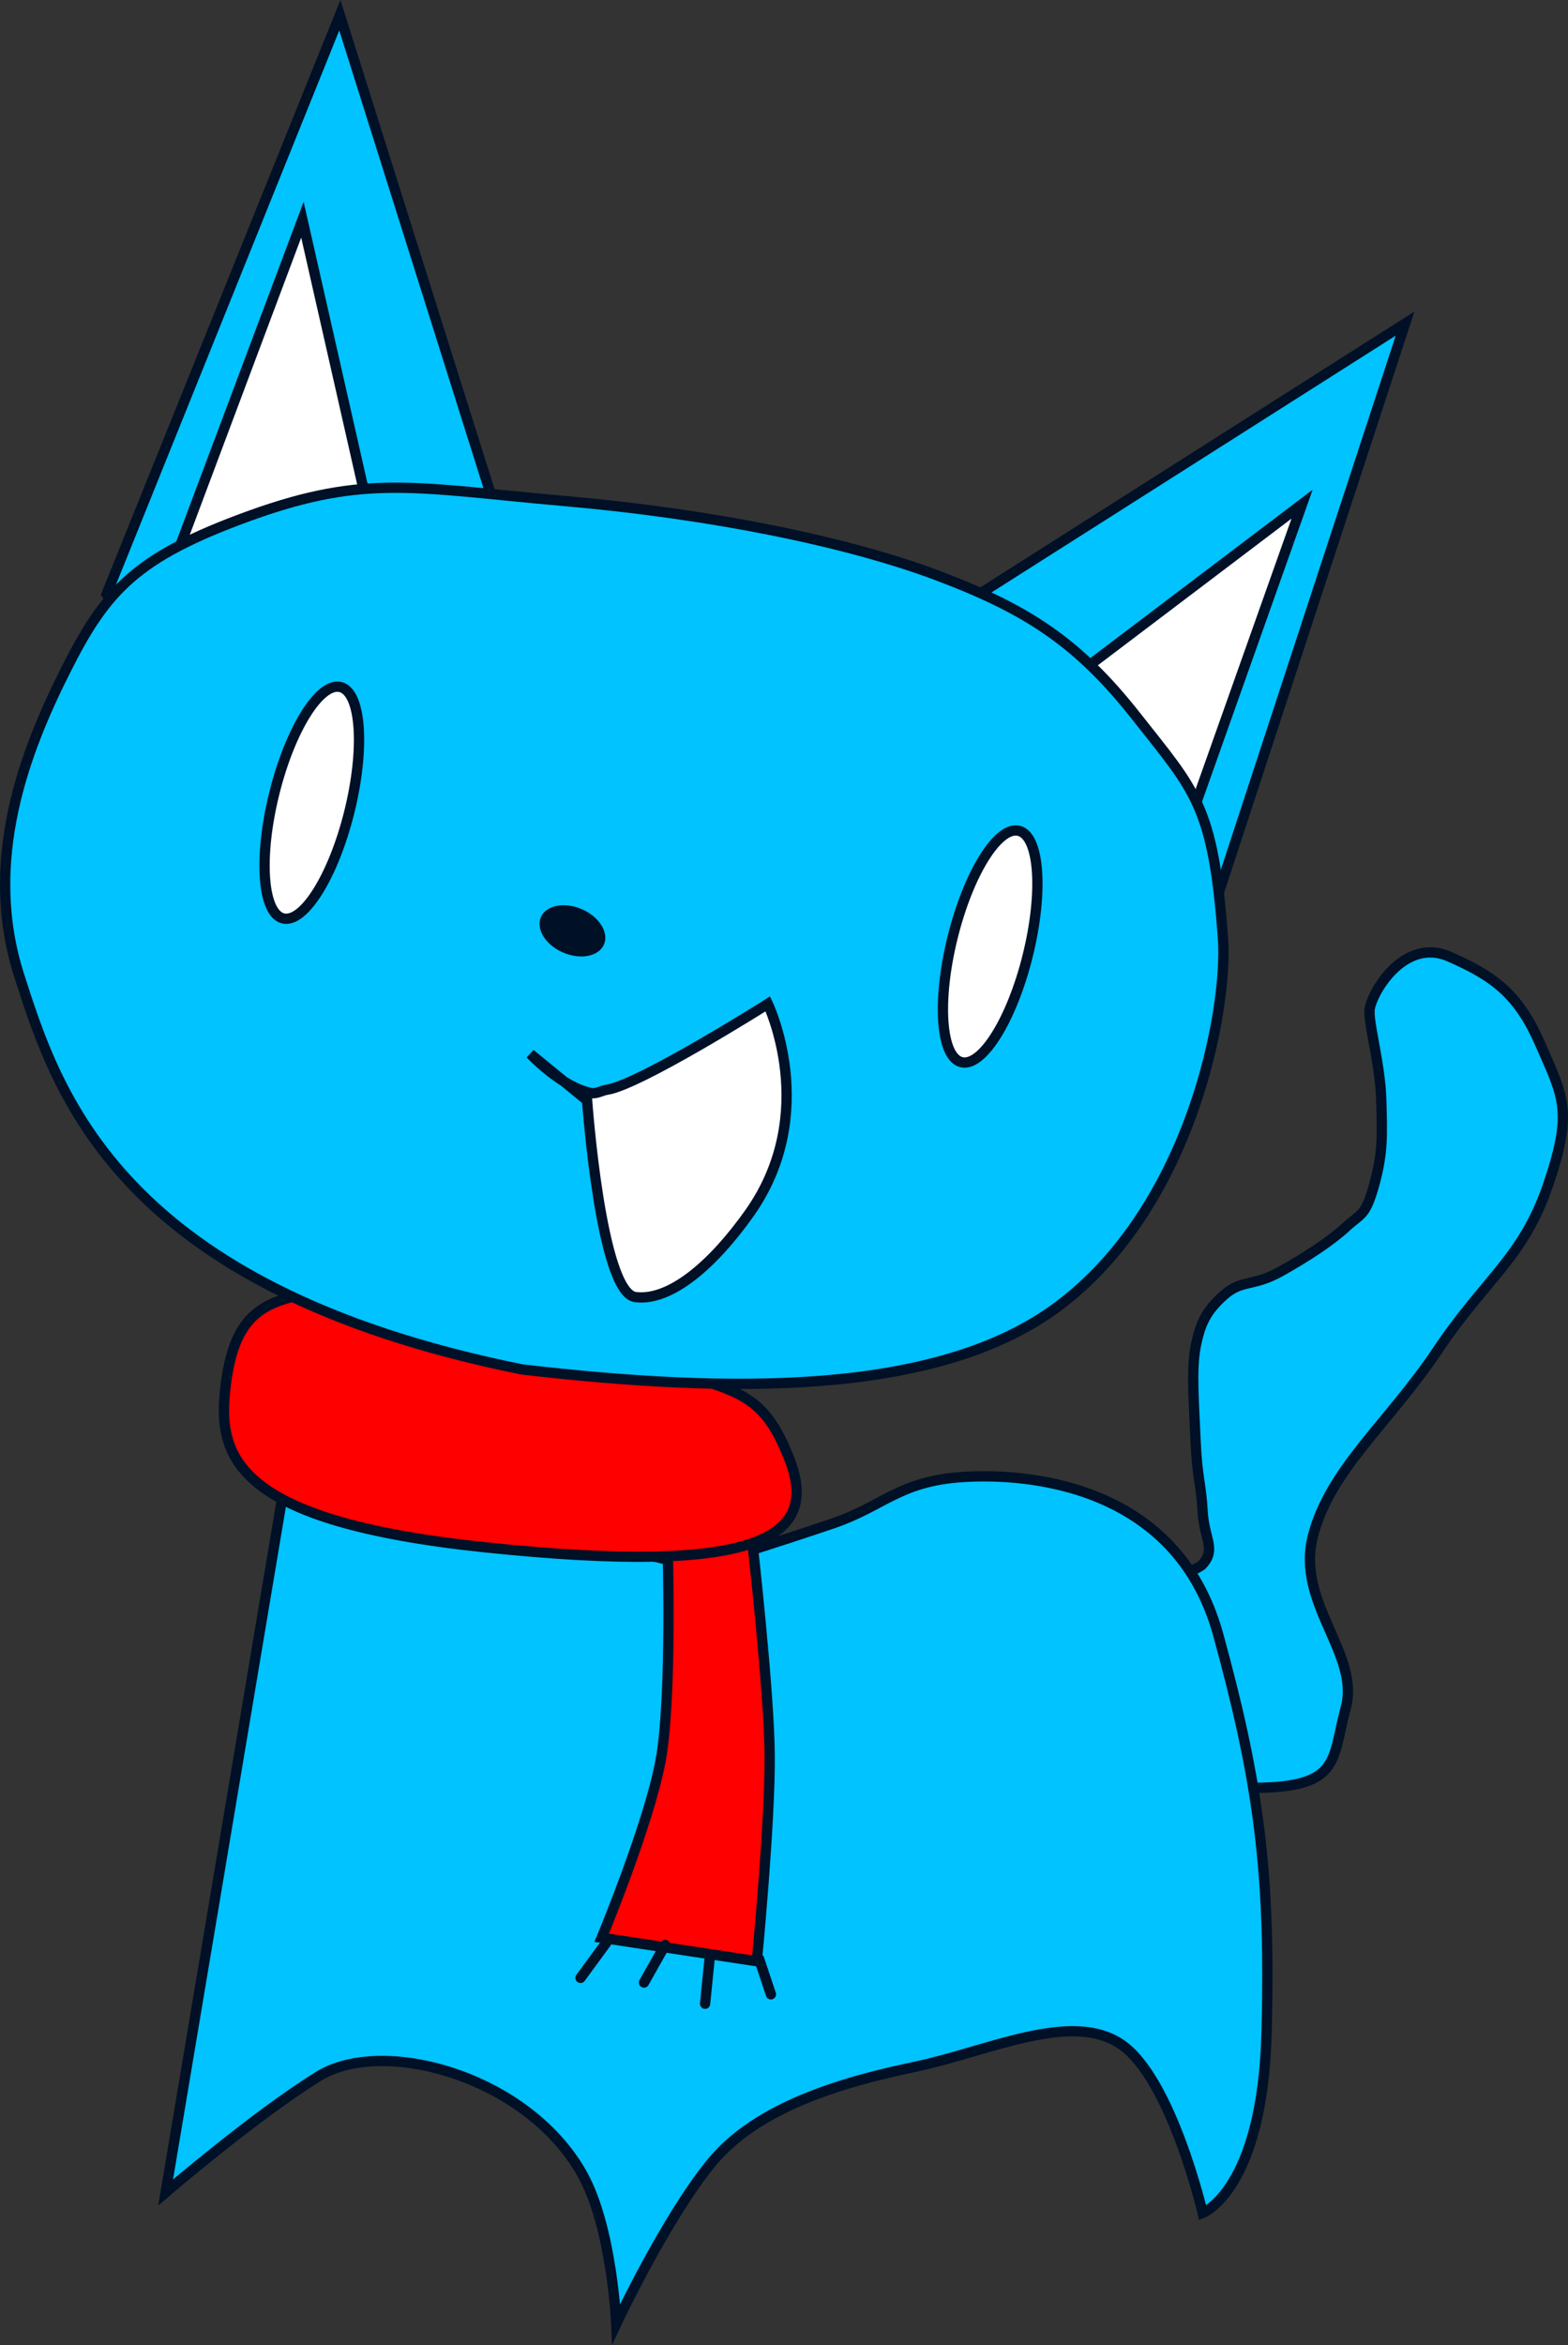 <svg version="1.1" xmlns="http://www.w3.org/2000/svg" xmlns:xlink="http://www.w3.org/1999/xlink" width="183.048" height="273.692" viewBox="0,0,183.048,273.692"><rect x="0" y="0" width="183.048" height="273.692" fill="#333333" stroke="none"/><g transform="translate(-149.377,-46.459)"><g data-paper-data="{&quot;isPaintingLayer&quot;:true}" fill-rule="nonzero" stroke="#001026" stroke-linejoin="miter" stroke-miterlimit="10" stroke-dasharray="" stroke-dashoffset="0" style="mix-blend-mode: normal"><g fill="#00c3ff" stroke-width="1.2" stroke-linecap="round"><path d="M289.744,229.054c1.635,-1.775 0.207,-2.959 0.029,-6.184c-0.178,-3.225 -0.639,-3.946 -0.823,-8.232c-0.184,-4.286 -0.515,-8.313 0,-10.976c0.515,-2.662 1.208,-4.184 3.293,-6.037c2.085,-1.853 3.418,-0.977 6.585,-2.744c3.168,-1.767 5.945,-3.605 7.683,-5.213c1.738,-1.608 2.256,-1.207 3.293,-4.939c1.037,-3.732 0.934,-5.773 0.823,-9.878c-0.111,-4.105 -1.442,-8.618 -1.372,-10.427c0.07,-1.809 3.911,-8.692 9.329,-6.311c5.418,2.381 8.13,4.489 10.701,10.427c2.571,5.937 3.751,7.591 0.823,16.189c-2.928,8.598 -7.222,10.835 -12.926,19.355c-5.704,8.52 -12.541,13.875 -14.543,21.677c-2.002,7.802 5.549,13.732 3.841,20.031c-1.707,6.299 -0.452,9.496 -11.799,9.329c-11.347,-0.167 -23.616,0.164 -25.518,-9.878c-1.903,-10.042 18.944,-14.414 20.579,-16.189z"/><path d="M182.492,220.232c0,0 8.081,3.898 14.189,5.003c4.499,0.814 13.711,0.606 21.146,1.471c7.207,0.839 12.712,2.764 12.712,2.764c0,0 10.048,-3.155 16.039,-5.196c5.991,-2.04 7.716,-4.924 15.136,-5.422c7.42,-0.498 25.016,0.741 29.87,18.38c4.508,16.383 5.937,26.672 5.725,42.734c-0.016,1.232 -0.042,2.498 -0.077,3.803c-0.49,18.323 -7.455,20.974 -7.455,20.974c0,0 -3.654,-15.637 -9.488,-19.654c-5.834,-4.017 -15.582,0.811 -24.109,2.598c-8.527,1.788 -18.424,4.657 -23.792,11.245c-5.368,6.588 -11.069,18.75 -11.069,18.75c0,0 -0.492,-11.369 -4.036,-17.593c-6.519,-11.446 -23.287,-15.899 -30.723,-11.295c-7.436,4.603 -17.847,13.554 -17.847,13.554l13.78,-82.117z"/></g><g stroke-width="1.2" stroke-linecap="round"><path d="M237.177,226.248c0,0 2.007,17.556 2.052,25.202c0.047,7.98 -1.503,23.914 -1.503,23.914l-18.11,-2.744c0,0 5.451,-13.115 6.86,-20.579c1.408,-7.465 0.823,-25.793 0.823,-25.793z" fill="#ff0000"/><path d="M220.165,273.187l-3.018,4.116" fill="none"/><path d="M227.025,273.461l-2.47,4.39" fill="none"/><path d="M232.238,274.833l-0.549,5.488" fill="none"/><path d="M239.372,279.224l-1.372,-4.116" fill="none"/><path d="M219.417,204.018c15.041,4.97 18.479,3.477 22.093,12.677c3.614,9.199 -3.38,13.705 -35.492,10.357c-29.131,-3.037 -31.228,-10.517 -30.346,-18.459c0.882,-7.942 3.68,-10.12 9.621,-11.14c5.941,-1.02 19.083,1.596 34.123,6.566z" fill="#ff0000"/></g><g><g data-paper-data="{&quot;index&quot;:null}" stroke-width="1.2" stroke-linecap="round"><path d="M183,147.065l-21.178,-31.263l27.229,-67.567l17.48,55.466z" fill="#00c3ff"/><path d="M192.076,104.71l-8.404,30.59l-13.11,-25.548l14.119,-37.65z" fill="#ffffff"/></g><g data-paper-data="{&quot;index&quot;:null}" stroke-width="1.2" stroke-linecap="round"><path d="M264.317,115.408l49.089,-31.182l-22.674,69.229l-36.333,10.283z" fill="#00c3ff"/><path d="M301.381,105.301l-13.44,37.897l-26.481,11.105l13.267,-28.816z" fill="#ffffff"/></g><path d="M157.011,124.74c4.677,-9.308 8.137,-13.263 21.633,-18.124c13.497,-4.861 19.344,-3.197 36.641,-1.681c17.297,1.516 33.122,4.768 43.581,8.712c10.459,3.944 16.398,7.822 23.195,16.472c6.797,8.65 8.966,10.302 10.085,25.884c0.59,8.217 -3.611,31.315 -19.294,42.967c-14.056,10.443 -38.173,10.137 -62.525,7.324c-47.314,-9.543 -54.355,-32.457 -58.694,-45.921c-4.339,-13.464 0.701,-26.324 5.378,-35.633z" fill="#00c3ff" stroke-width="1.2" stroke-linecap="round"/><path d="M190.154,141.235c-1.851,7.457 -5.313,13.015 -7.731,12.414c-2.418,-0.6 -2.878,-7.132 -1.027,-14.589c1.851,-7.457 5.313,-13.015 7.731,-12.414c2.418,0.6 2.878,7.132 1.027,14.589z" fill="#ffffff" stroke-width="1.2" stroke-linecap="butt"/><path d="M269.348,158.016c-1.851,7.457 -5.313,13.015 -7.731,12.414c-2.418,-0.6 -2.878,-7.132 -1.027,-14.589c1.851,-7.457 5.313,-13.015 7.731,-12.414c2.418,0.6 2.878,7.132 1.027,14.589z" fill="#ffffff" stroke-width="1.2" stroke-linecap="butt"/><path d="M219.882,156.696c-0.605,1.397 -2.744,1.816 -4.776,0.935c-2.032,-0.881 -3.189,-2.727 -2.584,-4.124c0.605,-1.397 2.744,-1.816 4.776,-0.935c2.032,0.881 3.189,2.727 2.584,4.124z" fill="#001026" stroke-width="0" stroke-linecap="butt"/><path d="M211.291,169.468c0,0 3.651,3.904 7.114,4.567c0.593,0.113 1.253,-0.302 1.81,-0.384c3.814,-0.559 18.796,-10.026 18.796,-10.026c0,0 6.153,12.704 -2.141,24.424c-4.184,5.912 -9.179,10.305 -13.307,9.799c-4.055,-0.496 -5.648,-22.954 -5.648,-22.954z" fill="#ffffff" stroke-width="1.2" stroke-linecap="round"/></g></g></g></svg><!--rotationCenter:90.62267229894195:133.54135118719188-->